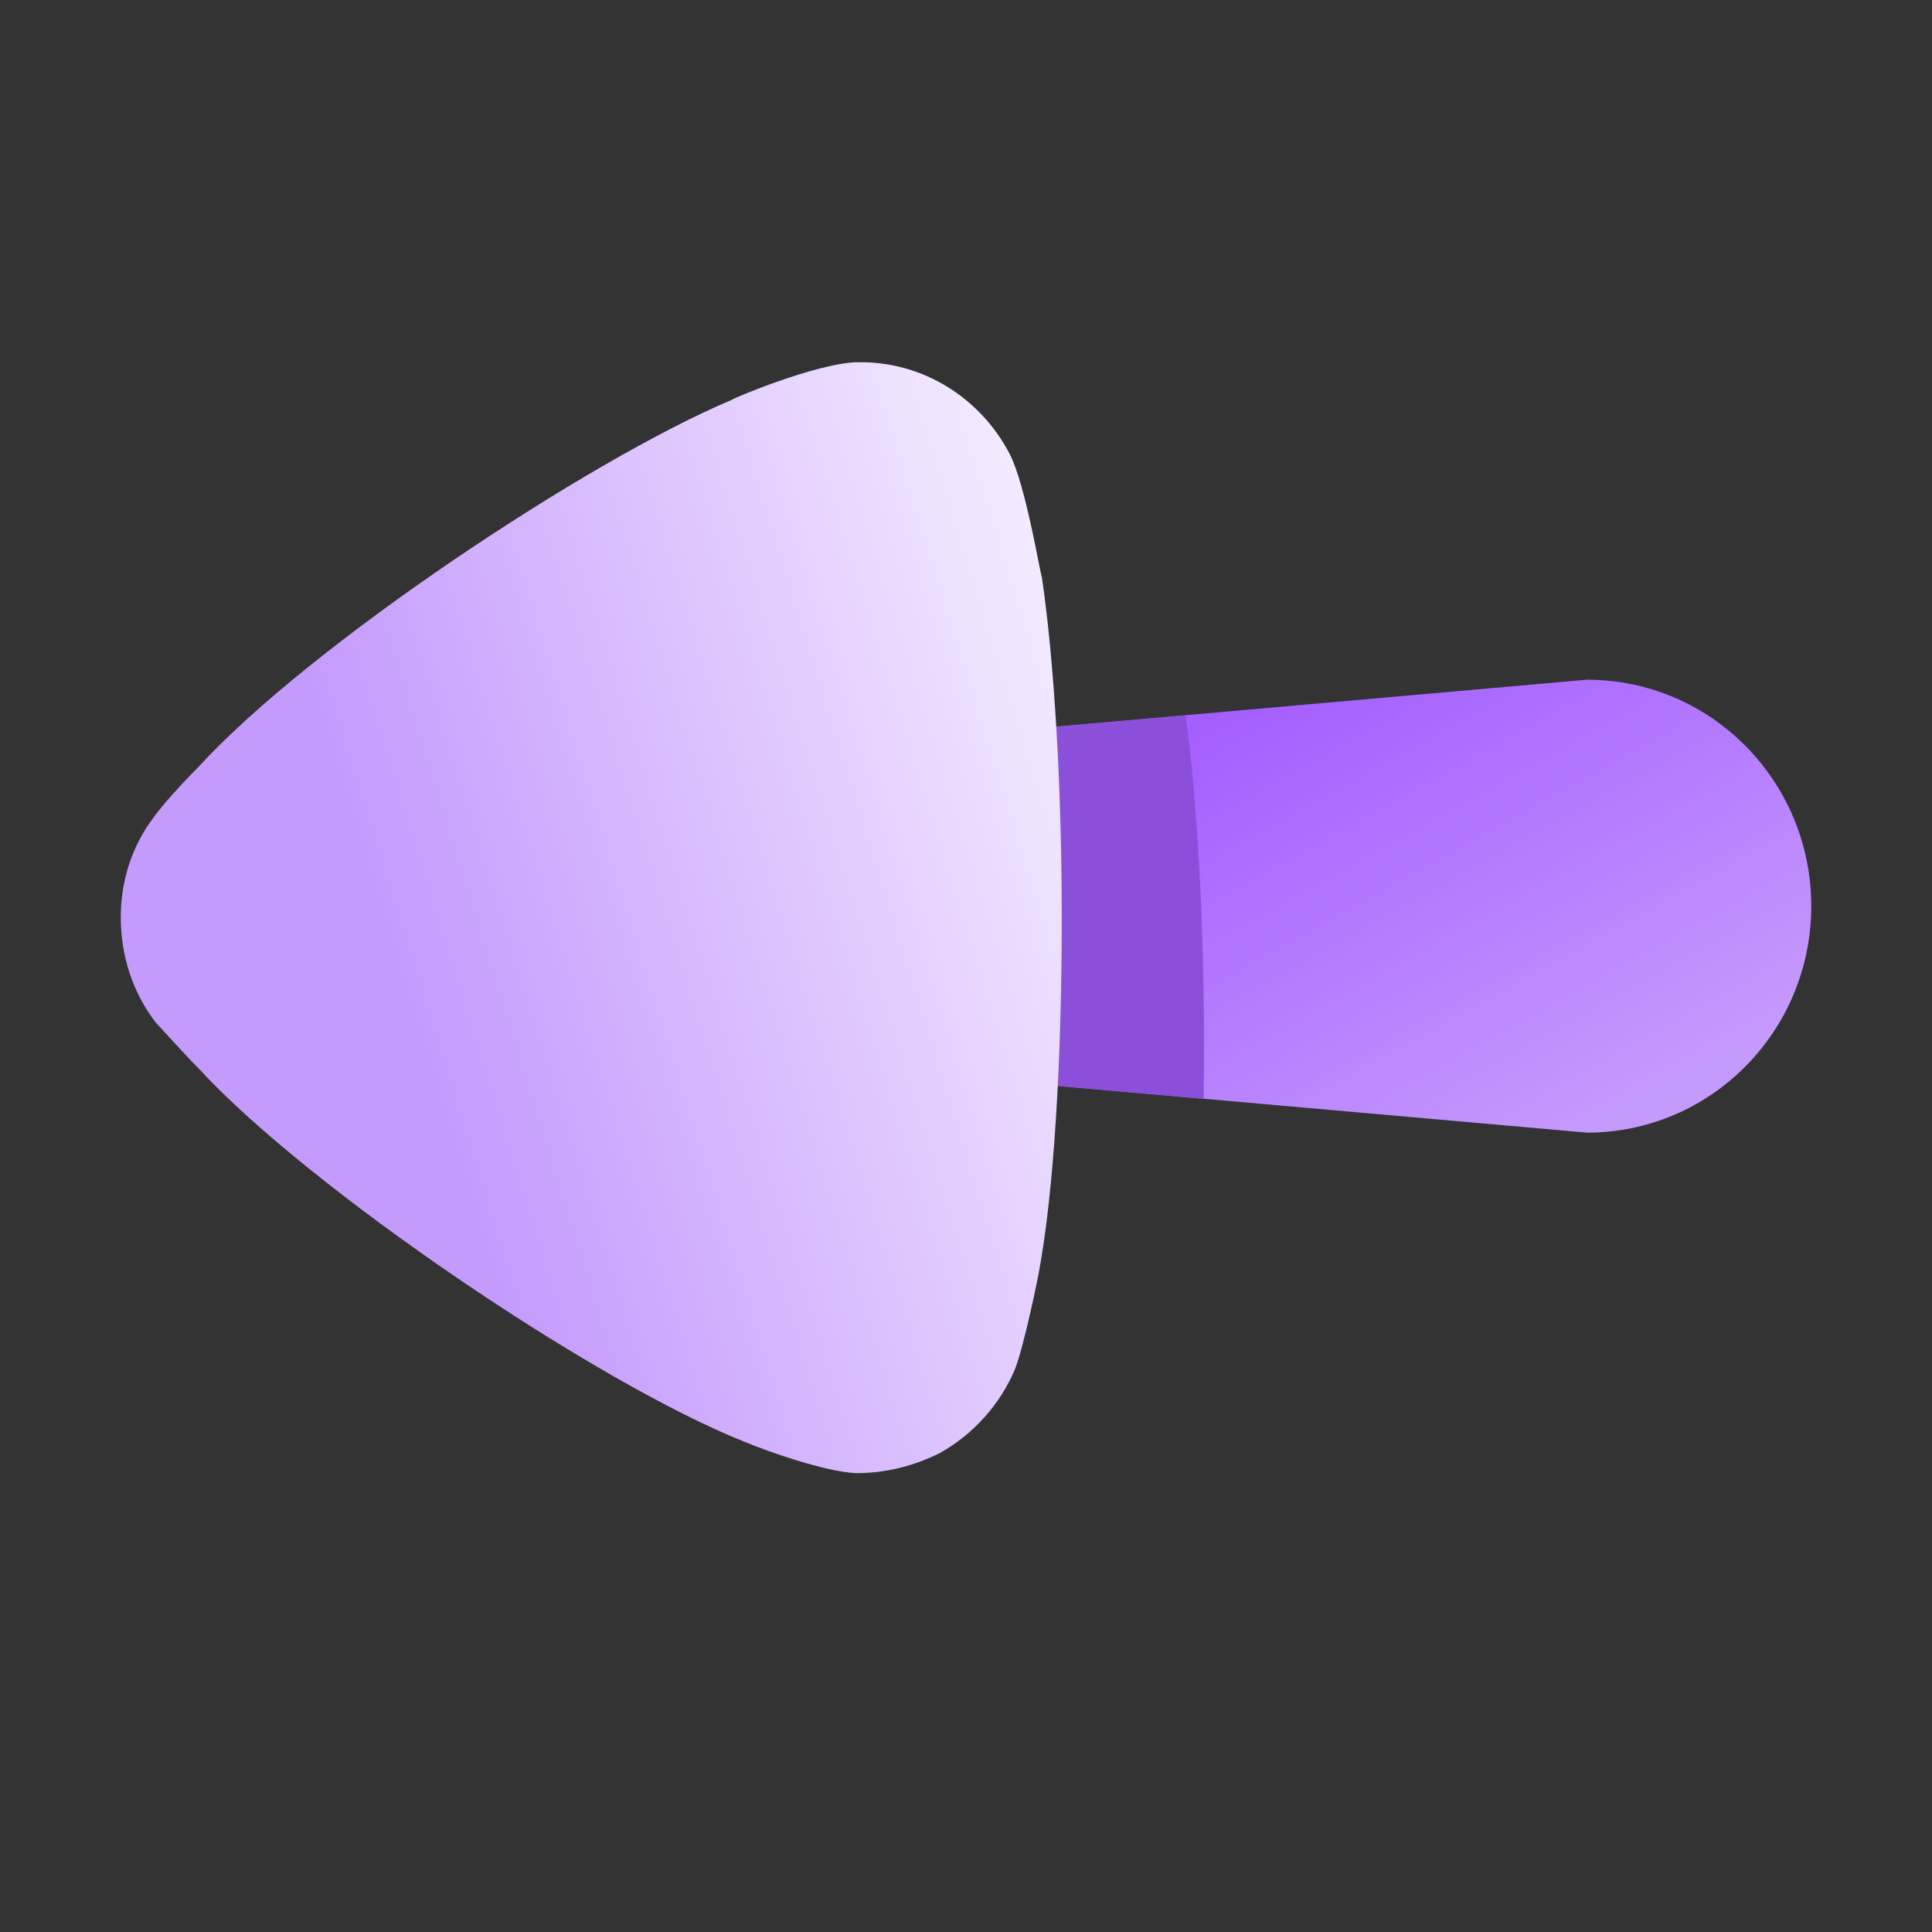 <svg width="16" height="16" viewBox="0 0 16 16" fill="none" xmlns="http://www.w3.org/2000/svg">
<rect x="0" y="0" width="16" height="16" fill="#333333" stroke="none"/>
<path d="M8.572 8.976L13.143 9.38C14.168 9.38 15 8.54 15 7.504C15 6.468 14.168 5.629 13.143 5.629L8.572 6.033C7.767 6.033 7.114 6.692 7.114 7.504C7.114 8.318 7.767 8.976 8.572 8.976Z" fill="url(#paint0_linear_113_555)"/>
<path fill-rule="evenodd" clip-rule="evenodd" d="M9.968 9.101L8.57 8.977C7.765 8.977 7.113 8.32 7.113 7.506C7.113 6.693 7.765 6.034 8.57 6.034L9.818 5.924C9.911 6.595 9.971 7.584 9.971 8.664C9.971 8.812 9.97 8.957 9.968 9.101Z" fill="#8C4FD9"/>
<path d="M1.288 8.466C1.332 8.511 1.498 8.7 1.653 8.857C2.561 9.841 4.93 11.45 6.17 11.942C6.358 12.021 6.834 12.188 7.089 12.2C7.332 12.2 7.565 12.143 7.786 12.032C8.063 11.876 8.284 11.629 8.406 11.338C8.484 11.137 8.606 10.534 8.606 10.523C8.727 9.863 8.793 8.791 8.793 7.605C8.793 6.477 8.727 5.448 8.628 4.778C8.617 4.766 8.495 4.017 8.362 3.76C8.118 3.291 7.642 3 7.133 3H7.089C6.757 3.011 6.059 3.302 6.059 3.312C4.886 3.805 2.572 5.336 1.642 6.353C1.642 6.353 1.38 6.615 1.266 6.778C1.089 7.013 1 7.304 1 7.594C1 7.918 1.1 8.22 1.288 8.466Z" fill="url(#paint1_linear_113_555)"/>
<defs>
<linearGradient id="paint0_linear_113_555" x1="7.678" y1="6.566" x2="10.165" y2="11.047" gradientUnits="userSpaceOnUse">
<stop stop-color="#A056FF"/>
<stop offset="1" stop-color="#C59AFD"/>
</linearGradient>
<linearGradient id="paint1_linear_113_555" x1="4.063" y1="10.438" x2="11.328" y2="8.184" gradientUnits="userSpaceOnUse">
<stop stop-color="#C59AFD"/>
<stop offset="1" stop-color="white"/>
</linearGradient>
</defs>
</svg>
